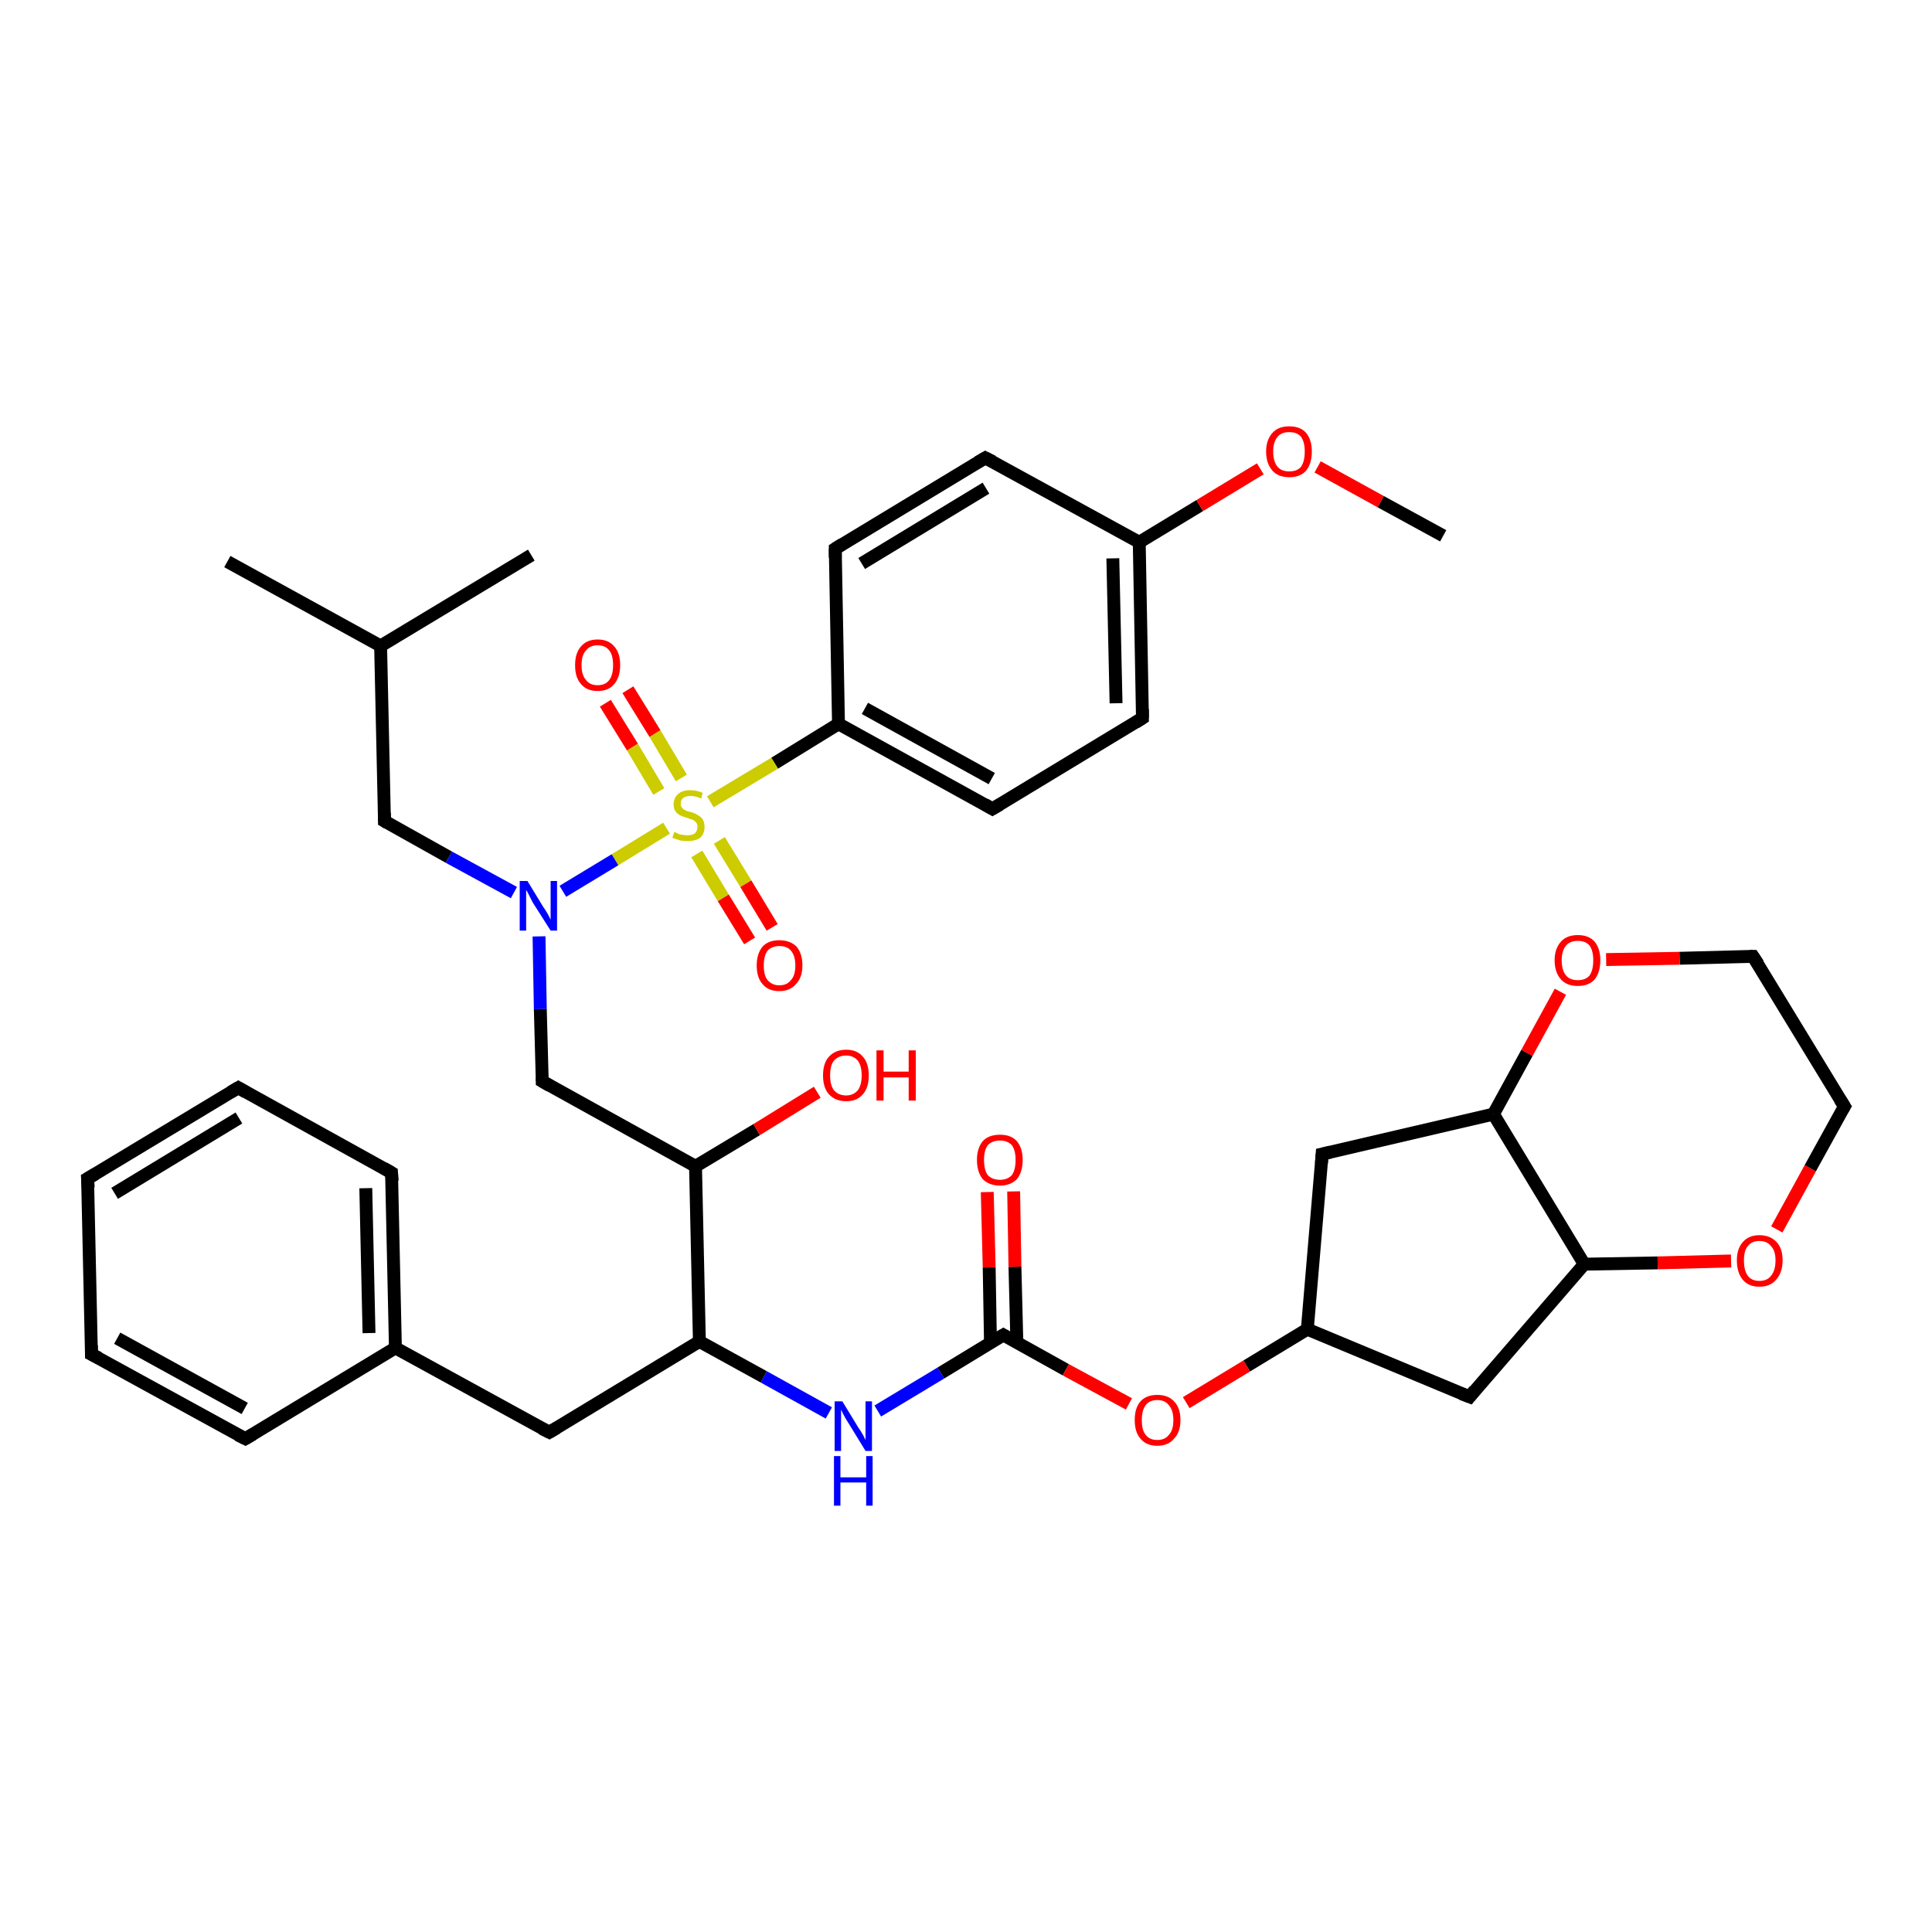 <?xml version='1.0' encoding='iso-8859-1'?>
<svg version='1.1' baseProfile='full'
              xmlns='http://www.w3.org/2000/svg'
                      xmlns:rdkit='http://www.rdkit.org/xml'
                      xmlns:xlink='http://www.w3.org/1999/xlink'
                  xml:space='preserve'
width='300px' height='300px' viewBox='0 0 300 300'>
<!-- END OF HEADER -->
<rect style='opacity:1.0;fill:#FFFFFF;stroke:none' width='300.0' height='300.0' x='0.0' y='0.0'> </rect>
<path class='bond-0 atom-0 atom-1' d='M 116.4,146.1 L 112.3,139.4' style='fill:none;fill-rule:evenodd;stroke:#FF0000;stroke-width:2.0px;stroke-linecap:butt;stroke-linejoin:miter;stroke-opacity:1' />
<path class='bond-0 atom-0 atom-1' d='M 112.3,139.4 L 108.2,132.6' style='fill:none;fill-rule:evenodd;stroke:#CCCC00;stroke-width:2.0px;stroke-linecap:butt;stroke-linejoin:miter;stroke-opacity:1' />
<path class='bond-0 atom-0 atom-1' d='M 119.9,144.0 L 115.8,137.2' style='fill:none;fill-rule:evenodd;stroke:#FF0000;stroke-width:2.0px;stroke-linecap:butt;stroke-linejoin:miter;stroke-opacity:1' />
<path class='bond-0 atom-0 atom-1' d='M 115.8,137.2 L 111.7,130.5' style='fill:none;fill-rule:evenodd;stroke:#CCCC00;stroke-width:2.0px;stroke-linecap:butt;stroke-linejoin:miter;stroke-opacity:1' />
<path class='bond-1 atom-1 atom-2' d='M 105.8,120.8 L 101.7,113.9' style='fill:none;fill-rule:evenodd;stroke:#CCCC00;stroke-width:2.0px;stroke-linecap:butt;stroke-linejoin:miter;stroke-opacity:1' />
<path class='bond-1 atom-1 atom-2' d='M 101.7,113.9 L 97.5,107.1' style='fill:none;fill-rule:evenodd;stroke:#FF0000;stroke-width:2.0px;stroke-linecap:butt;stroke-linejoin:miter;stroke-opacity:1' />
<path class='bond-1 atom-1 atom-2' d='M 102.3,122.9 L 98.2,116.0' style='fill:none;fill-rule:evenodd;stroke:#CCCC00;stroke-width:2.0px;stroke-linecap:butt;stroke-linejoin:miter;stroke-opacity:1' />
<path class='bond-1 atom-1 atom-2' d='M 98.2,116.0 L 94.0,109.2' style='fill:none;fill-rule:evenodd;stroke:#FF0000;stroke-width:2.0px;stroke-linecap:butt;stroke-linejoin:miter;stroke-opacity:1' />
<path class='bond-2 atom-1 atom-3' d='M 110.3,124.5 L 120.3,118.5' style='fill:none;fill-rule:evenodd;stroke:#CCCC00;stroke-width:2.0px;stroke-linecap:butt;stroke-linejoin:miter;stroke-opacity:1' />
<path class='bond-2 atom-1 atom-3' d='M 120.3,118.5 L 130.2,112.4' style='fill:none;fill-rule:evenodd;stroke:#000000;stroke-width:2.0px;stroke-linecap:butt;stroke-linejoin:miter;stroke-opacity:1' />
<path class='bond-3 atom-3 atom-4' d='M 130.2,112.4 L 154.1,125.6' style='fill:none;fill-rule:evenodd;stroke:#000000;stroke-width:2.0px;stroke-linecap:butt;stroke-linejoin:miter;stroke-opacity:1' />
<path class='bond-3 atom-3 atom-4' d='M 134.3,110.0 L 154.0,120.9' style='fill:none;fill-rule:evenodd;stroke:#000000;stroke-width:2.0px;stroke-linecap:butt;stroke-linejoin:miter;stroke-opacity:1' />
<path class='bond-4 atom-4 atom-5' d='M 154.1,125.6 L 177.4,111.5' style='fill:none;fill-rule:evenodd;stroke:#000000;stroke-width:2.0px;stroke-linecap:butt;stroke-linejoin:miter;stroke-opacity:1' />
<path class='bond-5 atom-5 atom-6' d='M 177.4,111.5 L 176.9,84.2' style='fill:none;fill-rule:evenodd;stroke:#000000;stroke-width:2.0px;stroke-linecap:butt;stroke-linejoin:miter;stroke-opacity:1' />
<path class='bond-5 atom-5 atom-6' d='M 173.3,109.2 L 172.8,86.7' style='fill:none;fill-rule:evenodd;stroke:#000000;stroke-width:2.0px;stroke-linecap:butt;stroke-linejoin:miter;stroke-opacity:1' />
<path class='bond-6 atom-6 atom-7' d='M 176.9,84.2 L 186.3,78.5' style='fill:none;fill-rule:evenodd;stroke:#000000;stroke-width:2.0px;stroke-linecap:butt;stroke-linejoin:miter;stroke-opacity:1' />
<path class='bond-6 atom-6 atom-7' d='M 186.3,78.5 L 195.7,72.8' style='fill:none;fill-rule:evenodd;stroke:#FF0000;stroke-width:2.0px;stroke-linecap:butt;stroke-linejoin:miter;stroke-opacity:1' />
<path class='bond-7 atom-7 atom-8' d='M 204.6,72.5 L 214.4,77.9' style='fill:none;fill-rule:evenodd;stroke:#FF0000;stroke-width:2.0px;stroke-linecap:butt;stroke-linejoin:miter;stroke-opacity:1' />
<path class='bond-7 atom-7 atom-8' d='M 214.4,77.9 L 224.1,83.2' style='fill:none;fill-rule:evenodd;stroke:#000000;stroke-width:2.0px;stroke-linecap:butt;stroke-linejoin:miter;stroke-opacity:1' />
<path class='bond-8 atom-6 atom-9' d='M 176.9,84.2 L 153.0,71.1' style='fill:none;fill-rule:evenodd;stroke:#000000;stroke-width:2.0px;stroke-linecap:butt;stroke-linejoin:miter;stroke-opacity:1' />
<path class='bond-9 atom-9 atom-10' d='M 153.0,71.1 L 129.7,85.2' style='fill:none;fill-rule:evenodd;stroke:#000000;stroke-width:2.0px;stroke-linecap:butt;stroke-linejoin:miter;stroke-opacity:1' />
<path class='bond-9 atom-9 atom-10' d='M 153.1,75.8 L 133.8,87.5' style='fill:none;fill-rule:evenodd;stroke:#000000;stroke-width:2.0px;stroke-linecap:butt;stroke-linejoin:miter;stroke-opacity:1' />
<path class='bond-10 atom-1 atom-11' d='M 103.5,128.6 L 95.5,133.5' style='fill:none;fill-rule:evenodd;stroke:#CCCC00;stroke-width:2.0px;stroke-linecap:butt;stroke-linejoin:miter;stroke-opacity:1' />
<path class='bond-10 atom-1 atom-11' d='M 95.5,133.5 L 87.4,138.4' style='fill:none;fill-rule:evenodd;stroke:#0000FF;stroke-width:2.0px;stroke-linecap:butt;stroke-linejoin:miter;stroke-opacity:1' />
<path class='bond-11 atom-11 atom-12' d='M 79.8,138.6 L 69.7,133.1' style='fill:none;fill-rule:evenodd;stroke:#0000FF;stroke-width:2.0px;stroke-linecap:butt;stroke-linejoin:miter;stroke-opacity:1' />
<path class='bond-11 atom-11 atom-12' d='M 69.7,133.1 L 59.7,127.5' style='fill:none;fill-rule:evenodd;stroke:#000000;stroke-width:2.0px;stroke-linecap:butt;stroke-linejoin:miter;stroke-opacity:1' />
<path class='bond-12 atom-12 atom-13' d='M 59.7,127.5 L 59.1,100.3' style='fill:none;fill-rule:evenodd;stroke:#000000;stroke-width:2.0px;stroke-linecap:butt;stroke-linejoin:miter;stroke-opacity:1' />
<path class='bond-13 atom-13 atom-14' d='M 59.1,100.3 L 35.3,87.2' style='fill:none;fill-rule:evenodd;stroke:#000000;stroke-width:2.0px;stroke-linecap:butt;stroke-linejoin:miter;stroke-opacity:1' />
<path class='bond-14 atom-13 atom-15' d='M 59.1,100.3 L 82.5,86.2' style='fill:none;fill-rule:evenodd;stroke:#000000;stroke-width:2.0px;stroke-linecap:butt;stroke-linejoin:miter;stroke-opacity:1' />
<path class='bond-15 atom-11 atom-16' d='M 83.7,145.4 L 83.9,156.7' style='fill:none;fill-rule:evenodd;stroke:#0000FF;stroke-width:2.0px;stroke-linecap:butt;stroke-linejoin:miter;stroke-opacity:1' />
<path class='bond-15 atom-11 atom-16' d='M 83.9,156.7 L 84.2,167.9' style='fill:none;fill-rule:evenodd;stroke:#000000;stroke-width:2.0px;stroke-linecap:butt;stroke-linejoin:miter;stroke-opacity:1' />
<path class='bond-16 atom-16 atom-17' d='M 84.2,167.9 L 108.0,181.1' style='fill:none;fill-rule:evenodd;stroke:#000000;stroke-width:2.0px;stroke-linecap:butt;stroke-linejoin:miter;stroke-opacity:1' />
<path class='bond-17 atom-17 atom-18' d='M 108.0,181.1 L 117.5,175.4' style='fill:none;fill-rule:evenodd;stroke:#000000;stroke-width:2.0px;stroke-linecap:butt;stroke-linejoin:miter;stroke-opacity:1' />
<path class='bond-17 atom-17 atom-18' d='M 117.5,175.4 L 126.9,169.6' style='fill:none;fill-rule:evenodd;stroke:#FF0000;stroke-width:2.0px;stroke-linecap:butt;stroke-linejoin:miter;stroke-opacity:1' />
<path class='bond-18 atom-17 atom-19' d='M 108.0,181.1 L 108.6,208.3' style='fill:none;fill-rule:evenodd;stroke:#000000;stroke-width:2.0px;stroke-linecap:butt;stroke-linejoin:miter;stroke-opacity:1' />
<path class='bond-19 atom-19 atom-20' d='M 108.6,208.3 L 118.6,213.8' style='fill:none;fill-rule:evenodd;stroke:#000000;stroke-width:2.0px;stroke-linecap:butt;stroke-linejoin:miter;stroke-opacity:1' />
<path class='bond-19 atom-19 atom-20' d='M 118.6,213.8 L 128.7,219.4' style='fill:none;fill-rule:evenodd;stroke:#0000FF;stroke-width:2.0px;stroke-linecap:butt;stroke-linejoin:miter;stroke-opacity:1' />
<path class='bond-20 atom-20 atom-21' d='M 136.3,219.1 L 146.1,213.2' style='fill:none;fill-rule:evenodd;stroke:#0000FF;stroke-width:2.0px;stroke-linecap:butt;stroke-linejoin:miter;stroke-opacity:1' />
<path class='bond-20 atom-20 atom-21' d='M 146.1,213.2 L 155.8,207.3' style='fill:none;fill-rule:evenodd;stroke:#000000;stroke-width:2.0px;stroke-linecap:butt;stroke-linejoin:miter;stroke-opacity:1' />
<path class='bond-21 atom-21 atom-22' d='M 157.9,208.5 L 157.6,196.7' style='fill:none;fill-rule:evenodd;stroke:#000000;stroke-width:2.0px;stroke-linecap:butt;stroke-linejoin:miter;stroke-opacity:1' />
<path class='bond-21 atom-21 atom-22' d='M 157.6,196.7 L 157.4,185.0' style='fill:none;fill-rule:evenodd;stroke:#FF0000;stroke-width:2.0px;stroke-linecap:butt;stroke-linejoin:miter;stroke-opacity:1' />
<path class='bond-21 atom-21 atom-22' d='M 153.8,208.6 L 153.6,196.8' style='fill:none;fill-rule:evenodd;stroke:#000000;stroke-width:2.0px;stroke-linecap:butt;stroke-linejoin:miter;stroke-opacity:1' />
<path class='bond-21 atom-21 atom-22' d='M 153.6,196.8 L 153.3,185.1' style='fill:none;fill-rule:evenodd;stroke:#FF0000;stroke-width:2.0px;stroke-linecap:butt;stroke-linejoin:miter;stroke-opacity:1' />
<path class='bond-22 atom-21 atom-23' d='M 155.8,207.3 L 165.5,212.7' style='fill:none;fill-rule:evenodd;stroke:#000000;stroke-width:2.0px;stroke-linecap:butt;stroke-linejoin:miter;stroke-opacity:1' />
<path class='bond-22 atom-21 atom-23' d='M 165.5,212.7 L 175.3,218.0' style='fill:none;fill-rule:evenodd;stroke:#FF0000;stroke-width:2.0px;stroke-linecap:butt;stroke-linejoin:miter;stroke-opacity:1' />
<path class='bond-23 atom-23 atom-24' d='M 184.2,217.8 L 193.6,212.1' style='fill:none;fill-rule:evenodd;stroke:#FF0000;stroke-width:2.0px;stroke-linecap:butt;stroke-linejoin:miter;stroke-opacity:1' />
<path class='bond-23 atom-23 atom-24' d='M 193.6,212.1 L 203.0,206.4' style='fill:none;fill-rule:evenodd;stroke:#000000;stroke-width:2.0px;stroke-linecap:butt;stroke-linejoin:miter;stroke-opacity:1' />
<path class='bond-24 atom-24 atom-25' d='M 203.0,206.4 L 228.2,216.9' style='fill:none;fill-rule:evenodd;stroke:#000000;stroke-width:2.0px;stroke-linecap:butt;stroke-linejoin:miter;stroke-opacity:1' />
<path class='bond-25 atom-25 atom-26' d='M 228.2,216.9 L 246.0,196.3' style='fill:none;fill-rule:evenodd;stroke:#000000;stroke-width:2.0px;stroke-linecap:butt;stroke-linejoin:miter;stroke-opacity:1' />
<path class='bond-26 atom-26 atom-27' d='M 246.0,196.3 L 257.4,196.1' style='fill:none;fill-rule:evenodd;stroke:#000000;stroke-width:2.0px;stroke-linecap:butt;stroke-linejoin:miter;stroke-opacity:1' />
<path class='bond-26 atom-26 atom-27' d='M 257.4,196.1 L 268.8,195.8' style='fill:none;fill-rule:evenodd;stroke:#FF0000;stroke-width:2.0px;stroke-linecap:butt;stroke-linejoin:miter;stroke-opacity:1' />
<path class='bond-27 atom-27 atom-28' d='M 275.9,190.9 L 281.1,181.4' style='fill:none;fill-rule:evenodd;stroke:#FF0000;stroke-width:2.0px;stroke-linecap:butt;stroke-linejoin:miter;stroke-opacity:1' />
<path class='bond-27 atom-27 atom-28' d='M 281.1,181.4 L 286.4,171.8' style='fill:none;fill-rule:evenodd;stroke:#000000;stroke-width:2.0px;stroke-linecap:butt;stroke-linejoin:miter;stroke-opacity:1' />
<path class='bond-28 atom-28 atom-29' d='M 286.4,171.8 L 272.2,148.5' style='fill:none;fill-rule:evenodd;stroke:#000000;stroke-width:2.0px;stroke-linecap:butt;stroke-linejoin:miter;stroke-opacity:1' />
<path class='bond-29 atom-29 atom-30' d='M 272.2,148.5 L 260.8,148.8' style='fill:none;fill-rule:evenodd;stroke:#000000;stroke-width:2.0px;stroke-linecap:butt;stroke-linejoin:miter;stroke-opacity:1' />
<path class='bond-29 atom-29 atom-30' d='M 260.8,148.8 L 249.4,149.0' style='fill:none;fill-rule:evenodd;stroke:#FF0000;stroke-width:2.0px;stroke-linecap:butt;stroke-linejoin:miter;stroke-opacity:1' />
<path class='bond-30 atom-30 atom-31' d='M 242.3,154.0 L 237.1,163.5' style='fill:none;fill-rule:evenodd;stroke:#FF0000;stroke-width:2.0px;stroke-linecap:butt;stroke-linejoin:miter;stroke-opacity:1' />
<path class='bond-30 atom-30 atom-31' d='M 237.1,163.5 L 231.9,173.0' style='fill:none;fill-rule:evenodd;stroke:#000000;stroke-width:2.0px;stroke-linecap:butt;stroke-linejoin:miter;stroke-opacity:1' />
<path class='bond-31 atom-31 atom-32' d='M 231.9,173.0 L 205.3,179.2' style='fill:none;fill-rule:evenodd;stroke:#000000;stroke-width:2.0px;stroke-linecap:butt;stroke-linejoin:miter;stroke-opacity:1' />
<path class='bond-32 atom-19 atom-33' d='M 108.6,208.3 L 85.3,222.4' style='fill:none;fill-rule:evenodd;stroke:#000000;stroke-width:2.0px;stroke-linecap:butt;stroke-linejoin:miter;stroke-opacity:1' />
<path class='bond-33 atom-33 atom-34' d='M 85.3,222.4 L 61.4,209.3' style='fill:none;fill-rule:evenodd;stroke:#000000;stroke-width:2.0px;stroke-linecap:butt;stroke-linejoin:miter;stroke-opacity:1' />
<path class='bond-34 atom-34 atom-35' d='M 61.4,209.3 L 60.8,182.1' style='fill:none;fill-rule:evenodd;stroke:#000000;stroke-width:2.0px;stroke-linecap:butt;stroke-linejoin:miter;stroke-opacity:1' />
<path class='bond-34 atom-34 atom-35' d='M 57.3,207.0 L 56.8,184.5' style='fill:none;fill-rule:evenodd;stroke:#000000;stroke-width:2.0px;stroke-linecap:butt;stroke-linejoin:miter;stroke-opacity:1' />
<path class='bond-35 atom-35 atom-36' d='M 60.8,182.1 L 37.0,168.9' style='fill:none;fill-rule:evenodd;stroke:#000000;stroke-width:2.0px;stroke-linecap:butt;stroke-linejoin:miter;stroke-opacity:1' />
<path class='bond-36 atom-36 atom-37' d='M 37.0,168.9 L 13.6,183.0' style='fill:none;fill-rule:evenodd;stroke:#000000;stroke-width:2.0px;stroke-linecap:butt;stroke-linejoin:miter;stroke-opacity:1' />
<path class='bond-36 atom-36 atom-37' d='M 37.1,173.6 L 17.8,185.3' style='fill:none;fill-rule:evenodd;stroke:#000000;stroke-width:2.0px;stroke-linecap:butt;stroke-linejoin:miter;stroke-opacity:1' />
<path class='bond-37 atom-37 atom-38' d='M 13.6,183.0 L 14.2,210.3' style='fill:none;fill-rule:evenodd;stroke:#000000;stroke-width:2.0px;stroke-linecap:butt;stroke-linejoin:miter;stroke-opacity:1' />
<path class='bond-38 atom-38 atom-39' d='M 14.2,210.3 L 38.1,223.4' style='fill:none;fill-rule:evenodd;stroke:#000000;stroke-width:2.0px;stroke-linecap:butt;stroke-linejoin:miter;stroke-opacity:1' />
<path class='bond-38 atom-38 atom-39' d='M 18.2,207.8 L 38.0,218.7' style='fill:none;fill-rule:evenodd;stroke:#000000;stroke-width:2.0px;stroke-linecap:butt;stroke-linejoin:miter;stroke-opacity:1' />
<path class='bond-39 atom-10 atom-3' d='M 129.7,85.2 L 130.2,112.4' style='fill:none;fill-rule:evenodd;stroke:#000000;stroke-width:2.0px;stroke-linecap:butt;stroke-linejoin:miter;stroke-opacity:1' />
<path class='bond-40 atom-32 atom-24' d='M 205.3,179.2 L 203.0,206.4' style='fill:none;fill-rule:evenodd;stroke:#000000;stroke-width:2.0px;stroke-linecap:butt;stroke-linejoin:miter;stroke-opacity:1' />
<path class='bond-41 atom-31 atom-26' d='M 231.9,173.0 L 246.0,196.3' style='fill:none;fill-rule:evenodd;stroke:#000000;stroke-width:2.0px;stroke-linecap:butt;stroke-linejoin:miter;stroke-opacity:1' />
<path class='bond-42 atom-39 atom-34' d='M 38.1,223.4 L 61.4,209.3' style='fill:none;fill-rule:evenodd;stroke:#000000;stroke-width:2.0px;stroke-linecap:butt;stroke-linejoin:miter;stroke-opacity:1' />
<path d='M 152.9,124.9 L 154.1,125.6 L 155.3,124.9' style='fill:none;stroke:#000000;stroke-width:2.0px;stroke-linecap:butt;stroke-linejoin:miter;stroke-opacity:1;' />
<path d='M 176.3,112.2 L 177.4,111.5 L 177.4,110.1' style='fill:none;stroke:#000000;stroke-width:2.0px;stroke-linecap:butt;stroke-linejoin:miter;stroke-opacity:1;' />
<path d='M 154.2,71.7 L 153.0,71.1 L 151.8,71.8' style='fill:none;stroke:#000000;stroke-width:2.0px;stroke-linecap:butt;stroke-linejoin:miter;stroke-opacity:1;' />
<path d='M 130.8,84.5 L 129.7,85.2 L 129.7,86.6' style='fill:none;stroke:#000000;stroke-width:2.0px;stroke-linecap:butt;stroke-linejoin:miter;stroke-opacity:1;' />
<path d='M 60.2,127.8 L 59.7,127.5 L 59.7,126.2' style='fill:none;stroke:#000000;stroke-width:2.0px;stroke-linecap:butt;stroke-linejoin:miter;stroke-opacity:1;' />
<path d='M 84.2,167.4 L 84.2,167.9 L 85.4,168.6' style='fill:none;stroke:#000000;stroke-width:2.0px;stroke-linecap:butt;stroke-linejoin:miter;stroke-opacity:1;' />
<path d='M 155.3,207.6 L 155.8,207.3 L 156.3,207.6' style='fill:none;stroke:#000000;stroke-width:2.0px;stroke-linecap:butt;stroke-linejoin:miter;stroke-opacity:1;' />
<path d='M 226.9,216.4 L 228.2,216.9 L 229.0,215.9' style='fill:none;stroke:#000000;stroke-width:2.0px;stroke-linecap:butt;stroke-linejoin:miter;stroke-opacity:1;' />
<path d='M 286.1,172.3 L 286.4,171.8 L 285.7,170.7' style='fill:none;stroke:#000000;stroke-width:2.0px;stroke-linecap:butt;stroke-linejoin:miter;stroke-opacity:1;' />
<path d='M 273.0,149.7 L 272.2,148.5 L 271.7,148.5' style='fill:none;stroke:#000000;stroke-width:2.0px;stroke-linecap:butt;stroke-linejoin:miter;stroke-opacity:1;' />
<path d='M 206.6,178.9 L 205.3,179.2 L 205.2,180.6' style='fill:none;stroke:#000000;stroke-width:2.0px;stroke-linecap:butt;stroke-linejoin:miter;stroke-opacity:1;' />
<path d='M 86.5,221.7 L 85.3,222.4 L 84.1,221.8' style='fill:none;stroke:#000000;stroke-width:2.0px;stroke-linecap:butt;stroke-linejoin:miter;stroke-opacity:1;' />
<path d='M 60.9,183.4 L 60.8,182.1 L 59.6,181.4' style='fill:none;stroke:#000000;stroke-width:2.0px;stroke-linecap:butt;stroke-linejoin:miter;stroke-opacity:1;' />
<path d='M 38.2,169.6 L 37.0,168.9 L 35.8,169.6' style='fill:none;stroke:#000000;stroke-width:2.0px;stroke-linecap:butt;stroke-linejoin:miter;stroke-opacity:1;' />
<path d='M 14.8,182.3 L 13.6,183.0 L 13.7,184.4' style='fill:none;stroke:#000000;stroke-width:2.0px;stroke-linecap:butt;stroke-linejoin:miter;stroke-opacity:1;' />
<path d='M 14.2,208.9 L 14.2,210.3 L 15.4,210.9' style='fill:none;stroke:#000000;stroke-width:2.0px;stroke-linecap:butt;stroke-linejoin:miter;stroke-opacity:1;' />
<path d='M 36.9,222.8 L 38.1,223.4 L 39.3,222.7' style='fill:none;stroke:#000000;stroke-width:2.0px;stroke-linecap:butt;stroke-linejoin:miter;stroke-opacity:1;' />
<path class='atom-0' d='M 117.5 149.9
Q 117.5 148.1, 118.4 147.0
Q 119.3 146.0, 121.0 146.0
Q 122.7 146.0, 123.7 147.0
Q 124.6 148.1, 124.6 149.9
Q 124.6 151.8, 123.6 152.8
Q 122.7 153.9, 121.0 153.9
Q 119.3 153.9, 118.4 152.8
Q 117.5 151.8, 117.5 149.9
M 121.0 153.0
Q 122.2 153.0, 122.8 152.2
Q 123.5 151.5, 123.5 149.9
Q 123.5 148.4, 122.8 147.6
Q 122.2 146.9, 121.0 146.9
Q 119.9 146.9, 119.2 147.6
Q 118.6 148.4, 118.6 149.9
Q 118.6 151.5, 119.2 152.2
Q 119.9 153.0, 121.0 153.0
' fill='#FF0000'/>
<path class='atom-1' d='M 104.7 129.2
Q 104.8 129.2, 105.2 129.4
Q 105.5 129.6, 105.9 129.6
Q 106.3 129.7, 106.7 129.7
Q 107.5 129.7, 107.9 129.4
Q 108.3 129.0, 108.3 128.4
Q 108.3 128.0, 108.1 127.7
Q 107.9 127.5, 107.6 127.3
Q 107.2 127.2, 106.7 127.0
Q 106.0 126.8, 105.6 126.6
Q 105.2 126.4, 104.9 126.0
Q 104.6 125.6, 104.6 124.9
Q 104.6 123.9, 105.3 123.3
Q 105.9 122.7, 107.2 122.7
Q 108.1 122.7, 109.1 123.1
L 108.9 124.0
Q 108.0 123.6, 107.3 123.6
Q 106.5 123.6, 106.1 123.9
Q 105.7 124.2, 105.7 124.8
Q 105.7 125.2, 105.9 125.4
Q 106.1 125.7, 106.4 125.8
Q 106.7 126.0, 107.3 126.1
Q 108.0 126.3, 108.4 126.6
Q 108.8 126.8, 109.1 127.2
Q 109.4 127.7, 109.4 128.4
Q 109.4 129.5, 108.7 130.1
Q 108.0 130.6, 106.8 130.6
Q 106.1 130.6, 105.6 130.5
Q 105.0 130.3, 104.4 130.1
L 104.7 129.2
' fill='#CCCC00'/>
<path class='atom-2' d='M 89.3 103.3
Q 89.3 101.4, 90.2 100.4
Q 91.1 99.3, 92.8 99.3
Q 94.5 99.3, 95.4 100.4
Q 96.3 101.4, 96.3 103.3
Q 96.3 105.1, 95.4 106.2
Q 94.5 107.3, 92.8 107.3
Q 91.1 107.3, 90.2 106.2
Q 89.3 105.2, 89.3 103.3
M 92.8 106.4
Q 94.0 106.4, 94.6 105.6
Q 95.2 104.8, 95.2 103.3
Q 95.2 101.7, 94.6 101.0
Q 94.0 100.2, 92.8 100.2
Q 91.6 100.2, 91.0 101.0
Q 90.3 101.7, 90.3 103.3
Q 90.3 104.8, 91.0 105.6
Q 91.6 106.4, 92.8 106.4
' fill='#FF0000'/>
<path class='atom-7' d='M 196.6 70.1
Q 196.6 68.3, 197.6 67.2
Q 198.5 66.2, 200.2 66.2
Q 201.9 66.2, 202.8 67.2
Q 203.7 68.3, 203.7 70.1
Q 203.7 72.0, 202.8 73.1
Q 201.9 74.1, 200.2 74.1
Q 198.5 74.1, 197.6 73.1
Q 196.6 72.0, 196.6 70.1
M 200.2 73.2
Q 201.4 73.2, 202.0 72.5
Q 202.6 71.7, 202.6 70.1
Q 202.6 68.6, 202.0 67.8
Q 201.4 67.1, 200.2 67.1
Q 199.0 67.1, 198.4 67.8
Q 197.7 68.6, 197.7 70.1
Q 197.7 71.7, 198.4 72.5
Q 199.0 73.2, 200.2 73.2
' fill='#FF0000'/>
<path class='atom-11' d='M 81.9 136.8
L 84.4 140.9
Q 84.7 141.3, 85.1 142.0
Q 85.5 142.8, 85.5 142.8
L 85.5 136.8
L 86.5 136.8
L 86.5 144.5
L 85.5 144.5
L 82.7 140.1
Q 82.4 139.5, 82.1 138.9
Q 81.8 138.3, 81.7 138.2
L 81.7 144.5
L 80.7 144.5
L 80.7 136.8
L 81.9 136.8
' fill='#0000FF'/>
<path class='atom-18' d='M 127.8 167.0
Q 127.8 165.1, 128.7 164.1
Q 129.7 163.0, 131.4 163.0
Q 133.1 163.0, 134.0 164.1
Q 134.9 165.1, 134.9 167.0
Q 134.9 168.9, 134.0 169.9
Q 133.1 171.0, 131.4 171.0
Q 129.7 171.0, 128.7 169.9
Q 127.8 168.9, 127.8 167.0
M 131.4 170.1
Q 132.5 170.1, 133.2 169.3
Q 133.8 168.5, 133.8 167.0
Q 133.8 165.5, 133.2 164.7
Q 132.5 163.9, 131.4 163.9
Q 130.2 163.9, 129.5 164.7
Q 128.9 165.4, 128.9 167.0
Q 128.9 168.5, 129.5 169.3
Q 130.2 170.1, 131.4 170.1
' fill='#FF0000'/>
<path class='atom-18' d='M 136.1 163.1
L 137.2 163.1
L 137.2 166.4
L 141.1 166.4
L 141.1 163.1
L 142.2 163.1
L 142.2 170.9
L 141.1 170.9
L 141.1 167.3
L 137.2 167.3
L 137.2 170.9
L 136.1 170.9
L 136.1 163.1
' fill='#FF0000'/>
<path class='atom-20' d='M 130.8 217.6
L 133.3 221.7
Q 133.6 222.1, 134.0 222.8
Q 134.4 223.6, 134.4 223.6
L 134.4 217.6
L 135.4 217.6
L 135.4 225.3
L 134.4 225.3
L 131.7 220.9
Q 131.3 220.3, 131.0 219.7
Q 130.7 219.1, 130.6 218.9
L 130.6 225.3
L 129.6 225.3
L 129.6 217.6
L 130.8 217.6
' fill='#0000FF'/>
<path class='atom-20' d='M 129.5 226.1
L 130.5 226.1
L 130.5 229.4
L 134.5 229.4
L 134.5 226.1
L 135.5 226.1
L 135.5 233.8
L 134.5 233.8
L 134.5 230.2
L 130.5 230.2
L 130.5 233.8
L 129.5 233.8
L 129.5 226.1
' fill='#0000FF'/>
<path class='atom-22' d='M 151.7 180.1
Q 151.7 178.3, 152.6 177.2
Q 153.5 176.2, 155.3 176.2
Q 157.0 176.2, 157.9 177.2
Q 158.8 178.3, 158.8 180.1
Q 158.8 182.0, 157.9 183.1
Q 156.9 184.1, 155.3 184.1
Q 153.6 184.1, 152.6 183.1
Q 151.7 182.0, 151.7 180.1
M 155.3 183.2
Q 156.4 183.2, 157.1 182.5
Q 157.7 181.7, 157.7 180.1
Q 157.7 178.6, 157.1 177.8
Q 156.4 177.1, 155.3 177.1
Q 154.1 177.1, 153.4 177.8
Q 152.8 178.6, 152.8 180.1
Q 152.8 181.7, 153.4 182.5
Q 154.1 183.2, 155.3 183.2
' fill='#FF0000'/>
<path class='atom-23' d='M 176.2 220.5
Q 176.2 218.6, 177.1 217.6
Q 178.0 216.6, 179.7 216.6
Q 181.4 216.6, 182.3 217.6
Q 183.3 218.6, 183.3 220.5
Q 183.3 222.4, 182.3 223.4
Q 181.4 224.5, 179.7 224.5
Q 178.0 224.5, 177.1 223.4
Q 176.2 222.4, 176.2 220.5
M 179.7 223.6
Q 180.9 223.6, 181.5 222.8
Q 182.2 222.1, 182.2 220.5
Q 182.2 219.0, 181.5 218.2
Q 180.9 217.4, 179.7 217.4
Q 178.5 217.4, 177.9 218.2
Q 177.3 219.0, 177.3 220.5
Q 177.3 222.1, 177.9 222.8
Q 178.5 223.6, 179.7 223.6
' fill='#FF0000'/>
<path class='atom-27' d='M 269.7 195.7
Q 269.7 193.9, 270.6 192.9
Q 271.5 191.8, 273.2 191.8
Q 274.9 191.8, 275.9 192.9
Q 276.8 193.9, 276.8 195.7
Q 276.8 197.6, 275.8 198.7
Q 274.9 199.8, 273.2 199.8
Q 271.5 199.8, 270.6 198.7
Q 269.7 197.6, 269.7 195.7
M 273.2 198.9
Q 274.4 198.9, 275.0 198.1
Q 275.7 197.3, 275.7 195.7
Q 275.7 194.2, 275.0 193.5
Q 274.4 192.7, 273.2 192.7
Q 272.0 192.7, 271.4 193.5
Q 270.8 194.2, 270.8 195.7
Q 270.8 197.3, 271.4 198.1
Q 272.0 198.9, 273.2 198.9
' fill='#FF0000'/>
<path class='atom-30' d='M 241.4 149.1
Q 241.4 147.3, 242.4 146.2
Q 243.3 145.2, 245.0 145.2
Q 246.7 145.2, 247.6 146.2
Q 248.5 147.3, 248.5 149.1
Q 248.5 151.0, 247.6 152.1
Q 246.7 153.1, 245.0 153.1
Q 243.3 153.1, 242.4 152.1
Q 241.4 151.0, 241.4 149.1
M 245.0 152.2
Q 246.2 152.2, 246.8 151.5
Q 247.4 150.7, 247.4 149.1
Q 247.4 147.6, 246.8 146.8
Q 246.2 146.1, 245.0 146.1
Q 243.8 146.1, 243.2 146.8
Q 242.5 147.6, 242.5 149.1
Q 242.5 150.7, 243.2 151.5
Q 243.8 152.2, 245.0 152.2
' fill='#FF0000'/>
</svg>
